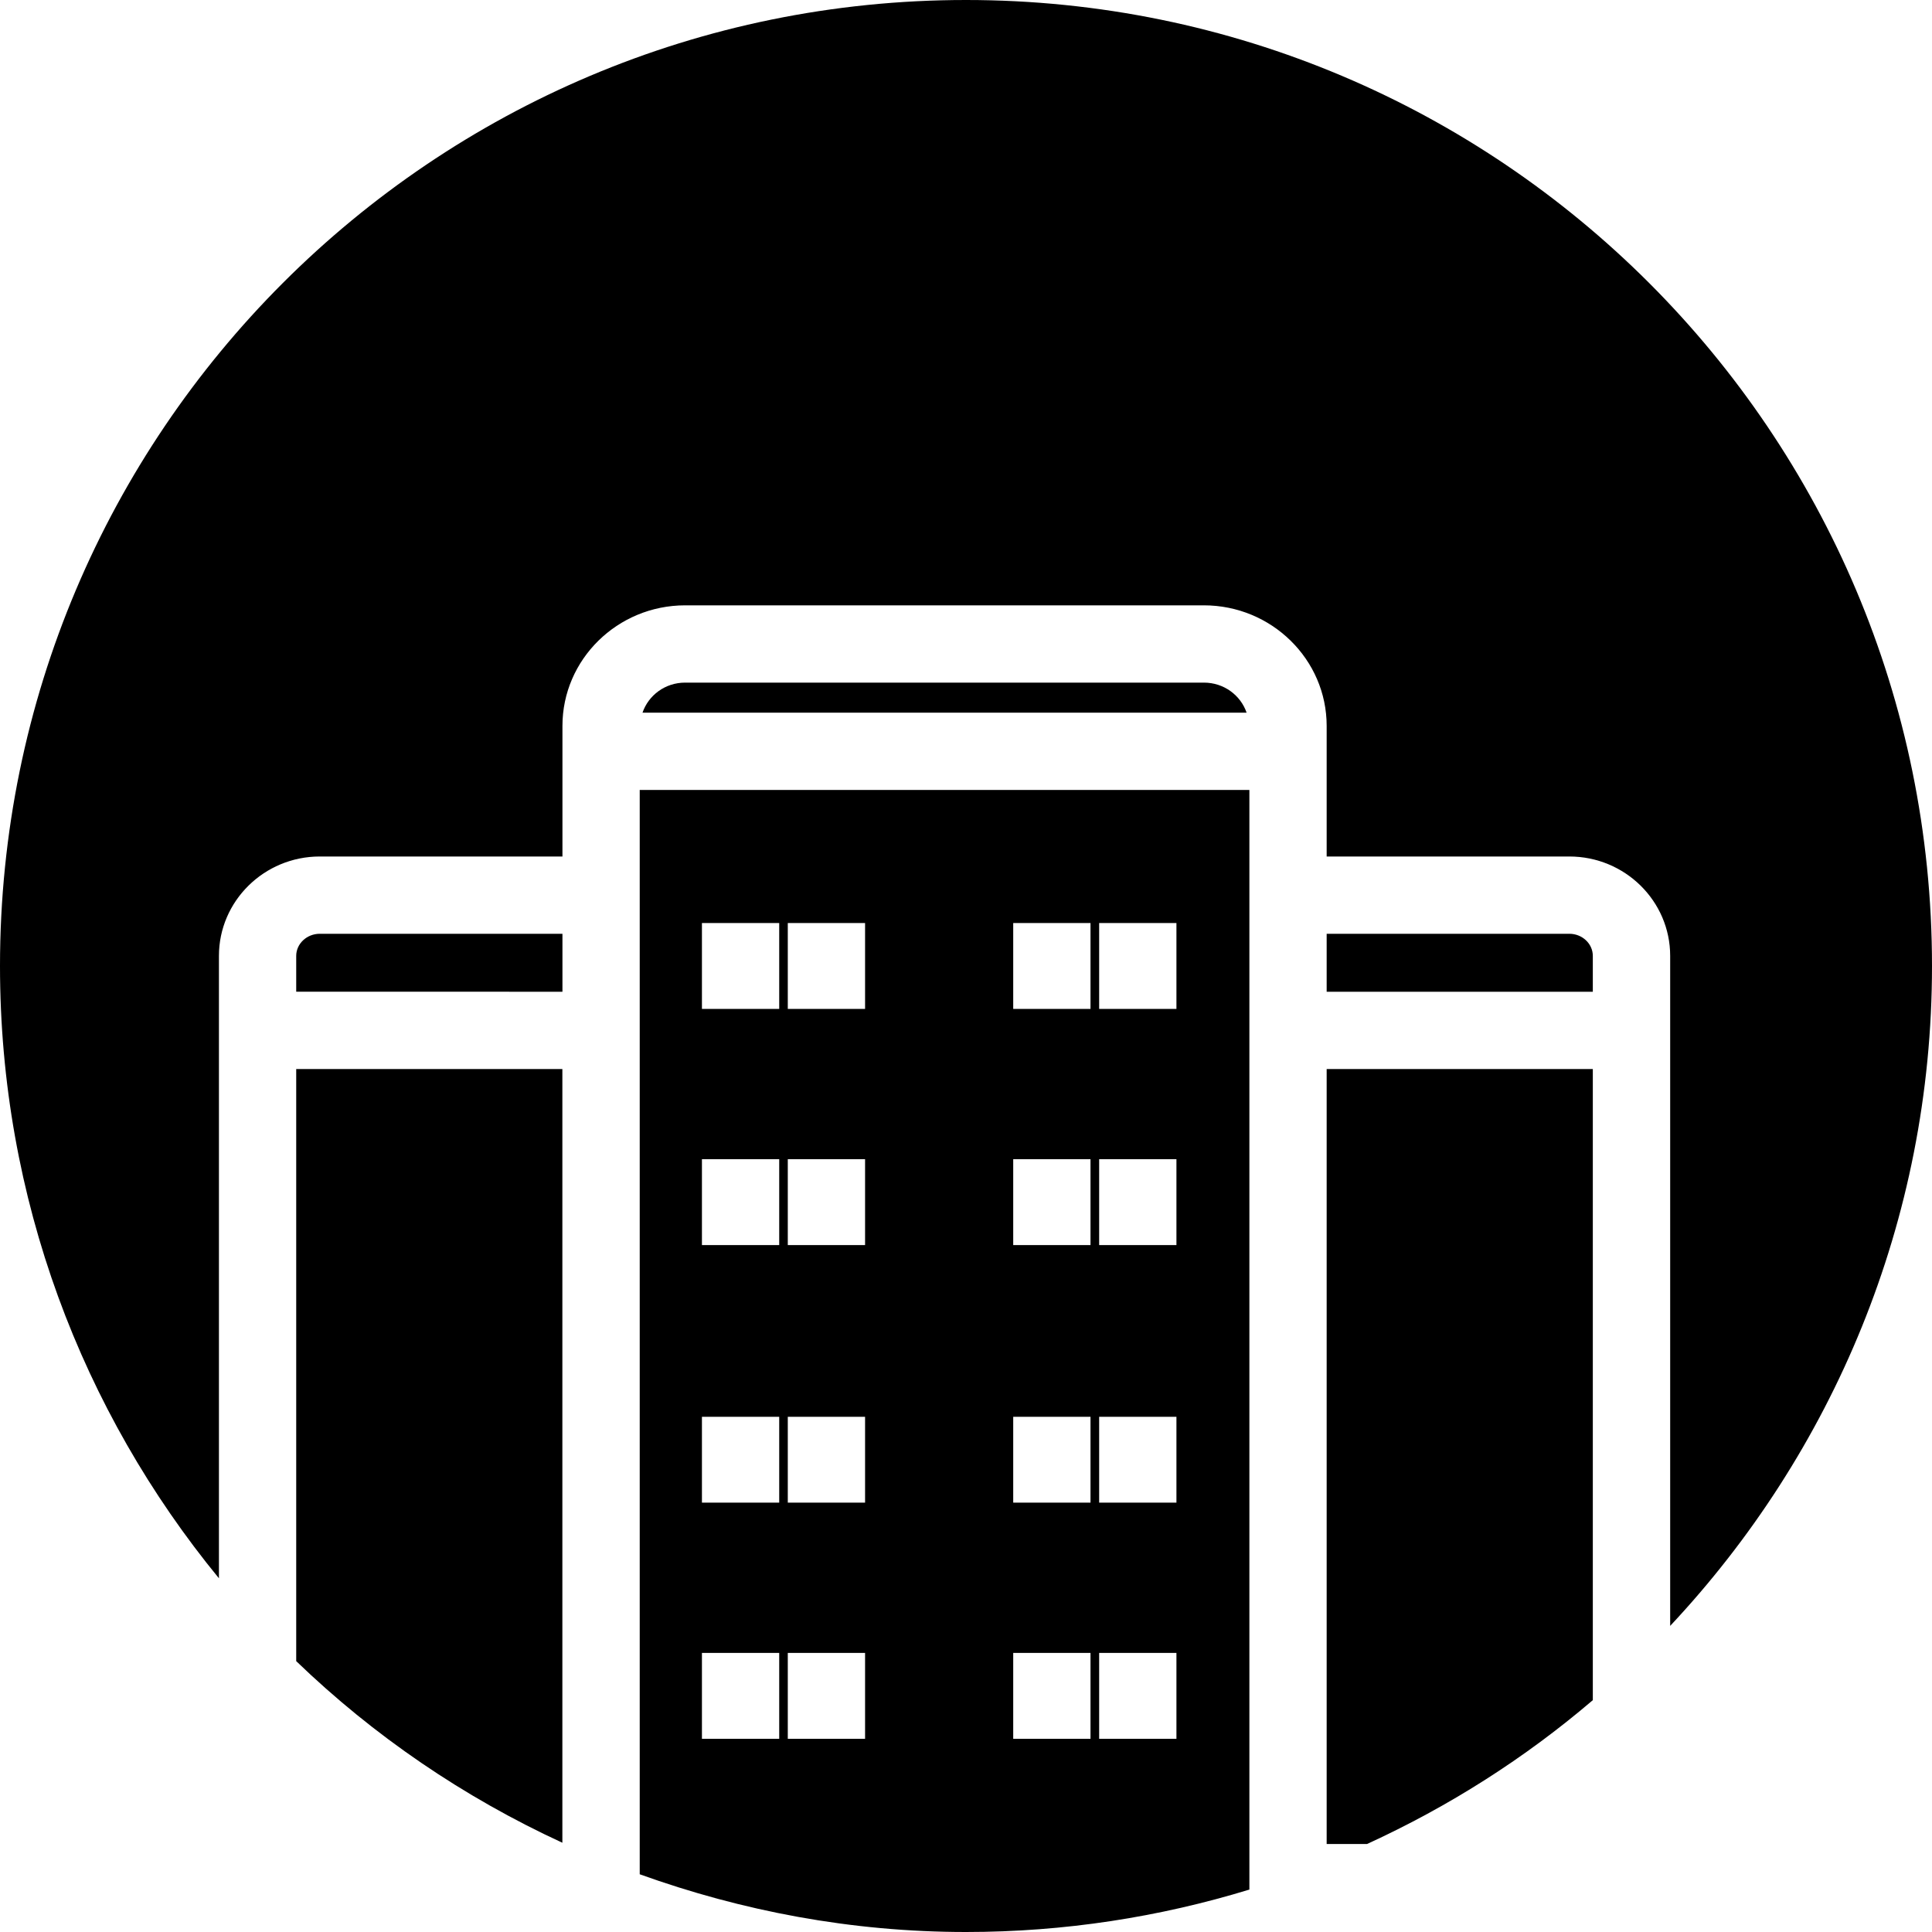 <?xml version="1.0" encoding="utf-8"?>
<!-- Generator: Adobe Illustrator 22.1.0, SVG Export Plug-In . SVG Version: 6.00 Build 0)  -->
<svg version="1.1" id="icon" xmlns="http://www.w3.org/2000/svg" xmlns:xlink="http://www.w3.org/1999/xlink" x="0px" y="0px"
	 viewBox="0 0 25 25" style="enable-background:new 0 0 25 25;" xml:space="preserve">
<g id="icon_1_">
	<path d="M15.578,8.833H8.866c-0.261,0-0.475,0.165-0.552,0.389h7.817
		C16.054,8.998,15.839,8.833,15.578,8.833z"/>
	<path d="M8.278,24.253C9.599,24.728,11.016,25,12.5,25c1.276,0,2.507-0.194,3.667-0.549
		V10.222H8.278V24.253z M14.223,11.944h1v1.111h-1V11.944z M14.223,15h1v1.111h-1
		V15z M14.223,18.333h1v1.111h-1V18.333z M14.223,21.389h1v1.111h-1V21.389z
		 M13.111,11.944h1v1.111h-1V11.944z M13.111,15h1v1.111h-1V15z M13.111,18.333h1
		v1.111h-1V18.333z M13.111,21.389h1v1.111h-1V21.389z M10.194,11.944h1v1.111h-1V11.944z
		 M10.194,15h1v1.111h-1V15z M10.194,18.333h1v1.111h-1V18.333z M10.194,21.389h1
		v1.111h-1V21.389z M9.083,11.944h1v1.111h-1V11.944z M9.083,15h1v1.111h-1V15z
		 M9.083,18.333h1v1.111h-1V18.333z M9.083,21.389h1v1.111h-1V21.389z"/>
	<path d="M3.833,21.495c1.002,0.966,2.165,1.76,3.444,2.35V13.833H3.833V21.495z"/>
	<path d="M20.307,12.083h-3.14v0.75h3.444v-0.464
		C20.611,12.212,20.475,12.083,20.307,12.083z"/>
	<path d="M17.167,23.861h0.523c1.062-0.486,2.044-1.112,2.921-1.861v-8.167h-3.444
		V23.861z"/>
	<path d="M3.833,12.369v0.464H7.278v-0.75H4.138
		C3.97,12.083,3.833,12.212,3.833,12.369z"/>
	<path d="M25,12.5C25,5.596,19.404,0,12.5,0S0,5.596,0,12.5c0,3.008,1.064,5.766,2.833,7.923
		v-8.054c0-0.709,0.585-1.286,1.305-1.286H7.278V9.393
		c0-0.86,0.712-1.56,1.588-1.56h6.712c0.876,0,1.589,0.7,1.589,1.56v1.69
		h3.14c0.72,0,1.305,0.577,1.305,1.286v8.67C23.707,18.804,25,15.806,25,12.5z"/>
</g>
</svg>
